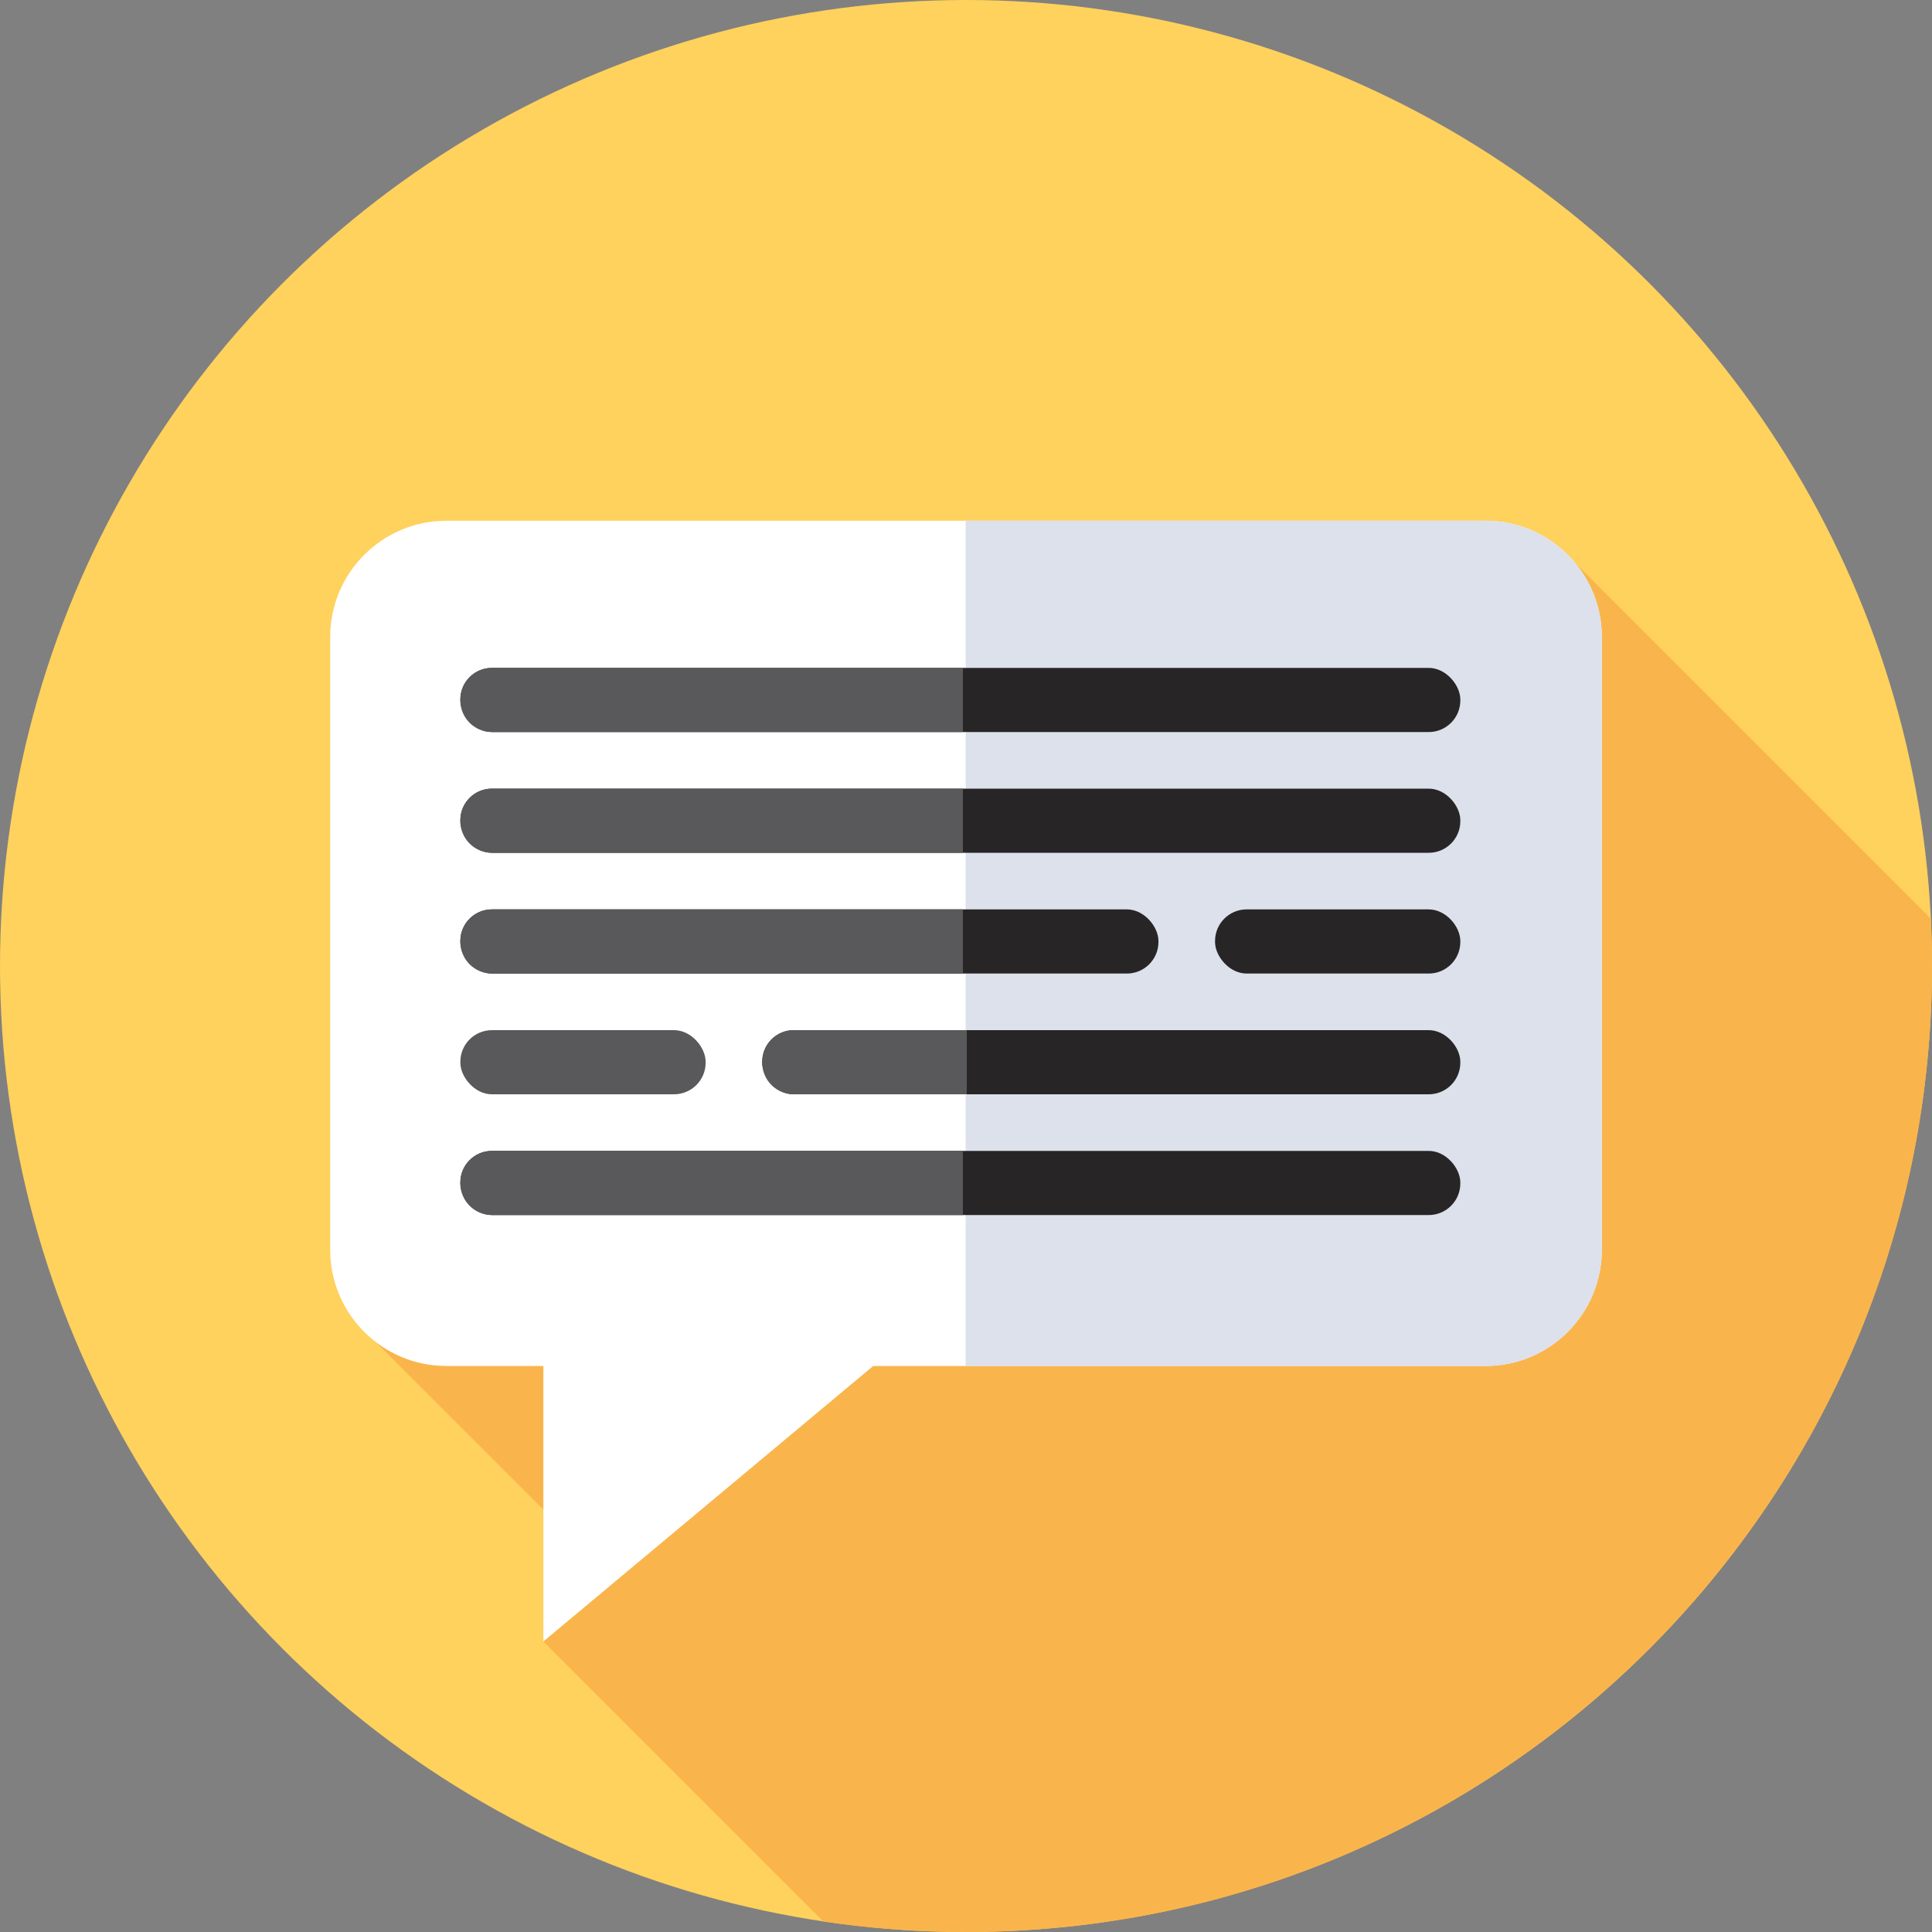 <?xml version="1.0" encoding="UTF-8" standalone="no"?>
<!-- Generator: Adobe Illustrator 21.0.0, SVG Export Plug-In . SVG Version: 6.00 Build 0)  -->

<svg
   xmlns:dc="http://purl.org/dc/elements/1.1/"
   xmlns:cc="http://creativecommons.org/ns#"
   xmlns:rdf="http://www.w3.org/1999/02/22-rdf-syntax-ns#"
   xmlns:svg="http://www.w3.org/2000/svg"
   xmlns="http://www.w3.org/2000/svg"
   xmlns:sodipodi="http://sodipodi.sourceforge.net/DTD/sodipodi-0.dtd"
   xmlns:inkscape="http://www.inkscape.org/namespaces/inkscape"
   version="1.1"
   id="Capa_1"
   x="0px"
   y="0px"
   viewBox="0 0 512 512"
   xml:space="preserve"
   width="512"
   height="512"
   sodipodi:docname="clue_checked.svg"
   inkscape:version="0.92.4 (5da689c313, 2019-01-14)"><rect x="0" y="0" width="512" height="512" fill="#808080" stroke="none"/><defs
   id="defs25" /><sodipodi:namedview
   pagecolor="#ffffff"
   bordercolor="#666666"
   borderopacity="1"
   objecttolerance="10"
   gridtolerance="10"
   guidetolerance="10"
   inkscape:pageopacity="0"
   inkscape:pageshadow="2"
   inkscape:window-width="958"
   inkscape:window-height="1008"
   id="namedview23"
   showgrid="false"
   inkscape:zoom="0.97968464"
   inkscape:cx="309.03892"
   inkscape:cy="141.42249"
   inkscape:window-x="338"
   inkscape:window-y="0"
   inkscape:window-maximized="0"
   inkscape:current-layer="Capa_1"
   fit-margin-top="0"
   fit-margin-left="0"
   fit-margin-right="0"
   fit-margin-bottom="0" />
















<g
   transform="translate(-141.608,33.853)"
   id="g42" /><g
   id="g12"
   style="fill:#ffd15d;fill-opacity:1"><g
     id="g10"
     style="fill:#ffd15d;fill-opacity:1"><g
       id="g8"
       style="fill:#ffd15d;fill-opacity:1"><g
         id="g6"
         style="fill:#ffd15d;fill-opacity:1"><g
           id="g4"
           style="fill:#ffd15d;fill-opacity:1"><circle
             style="fill:#ffd15d;fill-opacity:1"
             cx="256"
             cy="256"
             r="256"
             id="circle2" /></g></g></g></g></g><path
   inkscape:connector-curvature="0"
   style="fill:#f9b54c;fill-opacity:1"
   d="m 512,256 c 0,-4.211 -0.109,-8.397 -0.31,-12.558 L 417.424,149.176 99.572,355.632 155.186,411.246 144,435 218.219,509.219 C 230.549,511.043 243.162,512 256,512 397.385,512 512,397.385 512,256 Z"
   id="path14" /><path
   inkscape:connector-curvature="0"
   style="fill:#ffffff"
   d="M 393.674,138 H 118.326 C 101.301,138 87.5,151.801 87.5,168.826 V 331.174 C 87.5,348.199 101.301,362 118.326,362 H 144 v 73 l 87.407,-73 h 162.266 c 17.025,0 30.826,-13.801 30.826,-30.826 V 168.826 C 424.5,151.801 410.699,138 393.674,138 Z"
   id="path16" /><path
   inkscape:connector-curvature="0"
   style="fill:#dce1eb"
   d="M 393.674,138 H 255.905 v 224 h 137.769 c 17.025,0 30.826,-13.801 30.826,-30.826 V 168.826 C 424.5,151.801 410.699,138 393.674,138 Z"
   id="path18" /><rect
   style="fill:#272525;fill-opacity:1;stroke-width:1.251"
   id="rect867"
   width="265"
   height="17"
   x="122"
   y="177"
   ry="8.373" /><rect
   style="fill:#272525;fill-opacity:1;stroke-width:1.045"
   id="rect867-4-6"
   width="185"
   height="17"
   x="122"
   y="241"
   ry="8.373" /><rect
   style="fill:#272525;fill-opacity:1;stroke-width:0.619"
   id="rect867-4-6-1"
   width="65"
   height="17"
   x="322"
   y="241"
   ry="8.373" /><rect
   style="fill:#272525;fill-opacity:1;stroke-width:1.045"
   id="rect867-4-6-2"
   width="185"
   height="17"
   x="202"
   y="273"
   ry="8.373" /><rect
   style="fill:#59595b;fill-opacity:1;stroke-width:0.619"
   id="rect867-4-6-1-5"
   width="65"
   height="17"
   x="122"
   y="273"
   ry="8.373" /><path
   style="fill:#59595b;fill-opacity:1;stroke-width:1.251"
   d="M 130.373 177 C 125.734 177 122 180.734 122 185.373 L 122 185.627 C 122 190.266 125.734 194 130.373 194 L 255.184 194 L 255.184 177 L 130.373 177 z "
   id="rect867-5" /><path
   style="fill:#59595b;fill-opacity:1;stroke-width:1.045"
   d="M 130.373 241 C 125.734 241 122 244.734 122 249.373 L 122 249.627 C 122 254.266 125.734 258 130.373 258 L 255.184 258 L 255.184 241 L 130.373 241 z "
   id="rect867-4-6-21" /><path
   style="fill:#59595b;fill-opacity:1;stroke-width:1.045"
   d="M 210.373 273 C 205.734 273 202 276.735 202 281.373 L 202 281.627 C 202 286.265 205.734 290 210.373 290 L 256.205 290 L 256.205 273 L 210.373 273 z "
   id="rect867-4-6-2-2" /><rect
   style="fill:#272525;fill-opacity:1;stroke-width:1.251"
   id="rect867-7"
   width="265"
   height="17"
   x="122"
   y="209"
   ry="8.373" /><path
   inkscape:connector-curvature="0"
   style="fill:#59595b;fill-opacity:1;stroke-width:1.251"
   d="M 130.373,209 C 125.734,209 122,212.734 122,217.373 v 0.254 C 122,222.266 125.734,226 130.373,226 h 124.811 v -17 z"
   id="rect867-5-2" /><rect
   style="fill:#272525;fill-opacity:1;stroke-width:1.251"
   id="rect867-7-8"
   width="265"
   height="17"
   x="122"
   y="305"
   ry="8.373" /><path
   inkscape:connector-curvature="0"
   style="fill:#59595b;fill-opacity:1;stroke-width:1.251"
   d="M 130.373,305 C 125.734,305 122,308.735 122,313.373 v 0.254 C 122,318.265 125.734,322 130.373,322 h 124.811 v -17 z"
   id="rect867-5-2-2" /></svg>